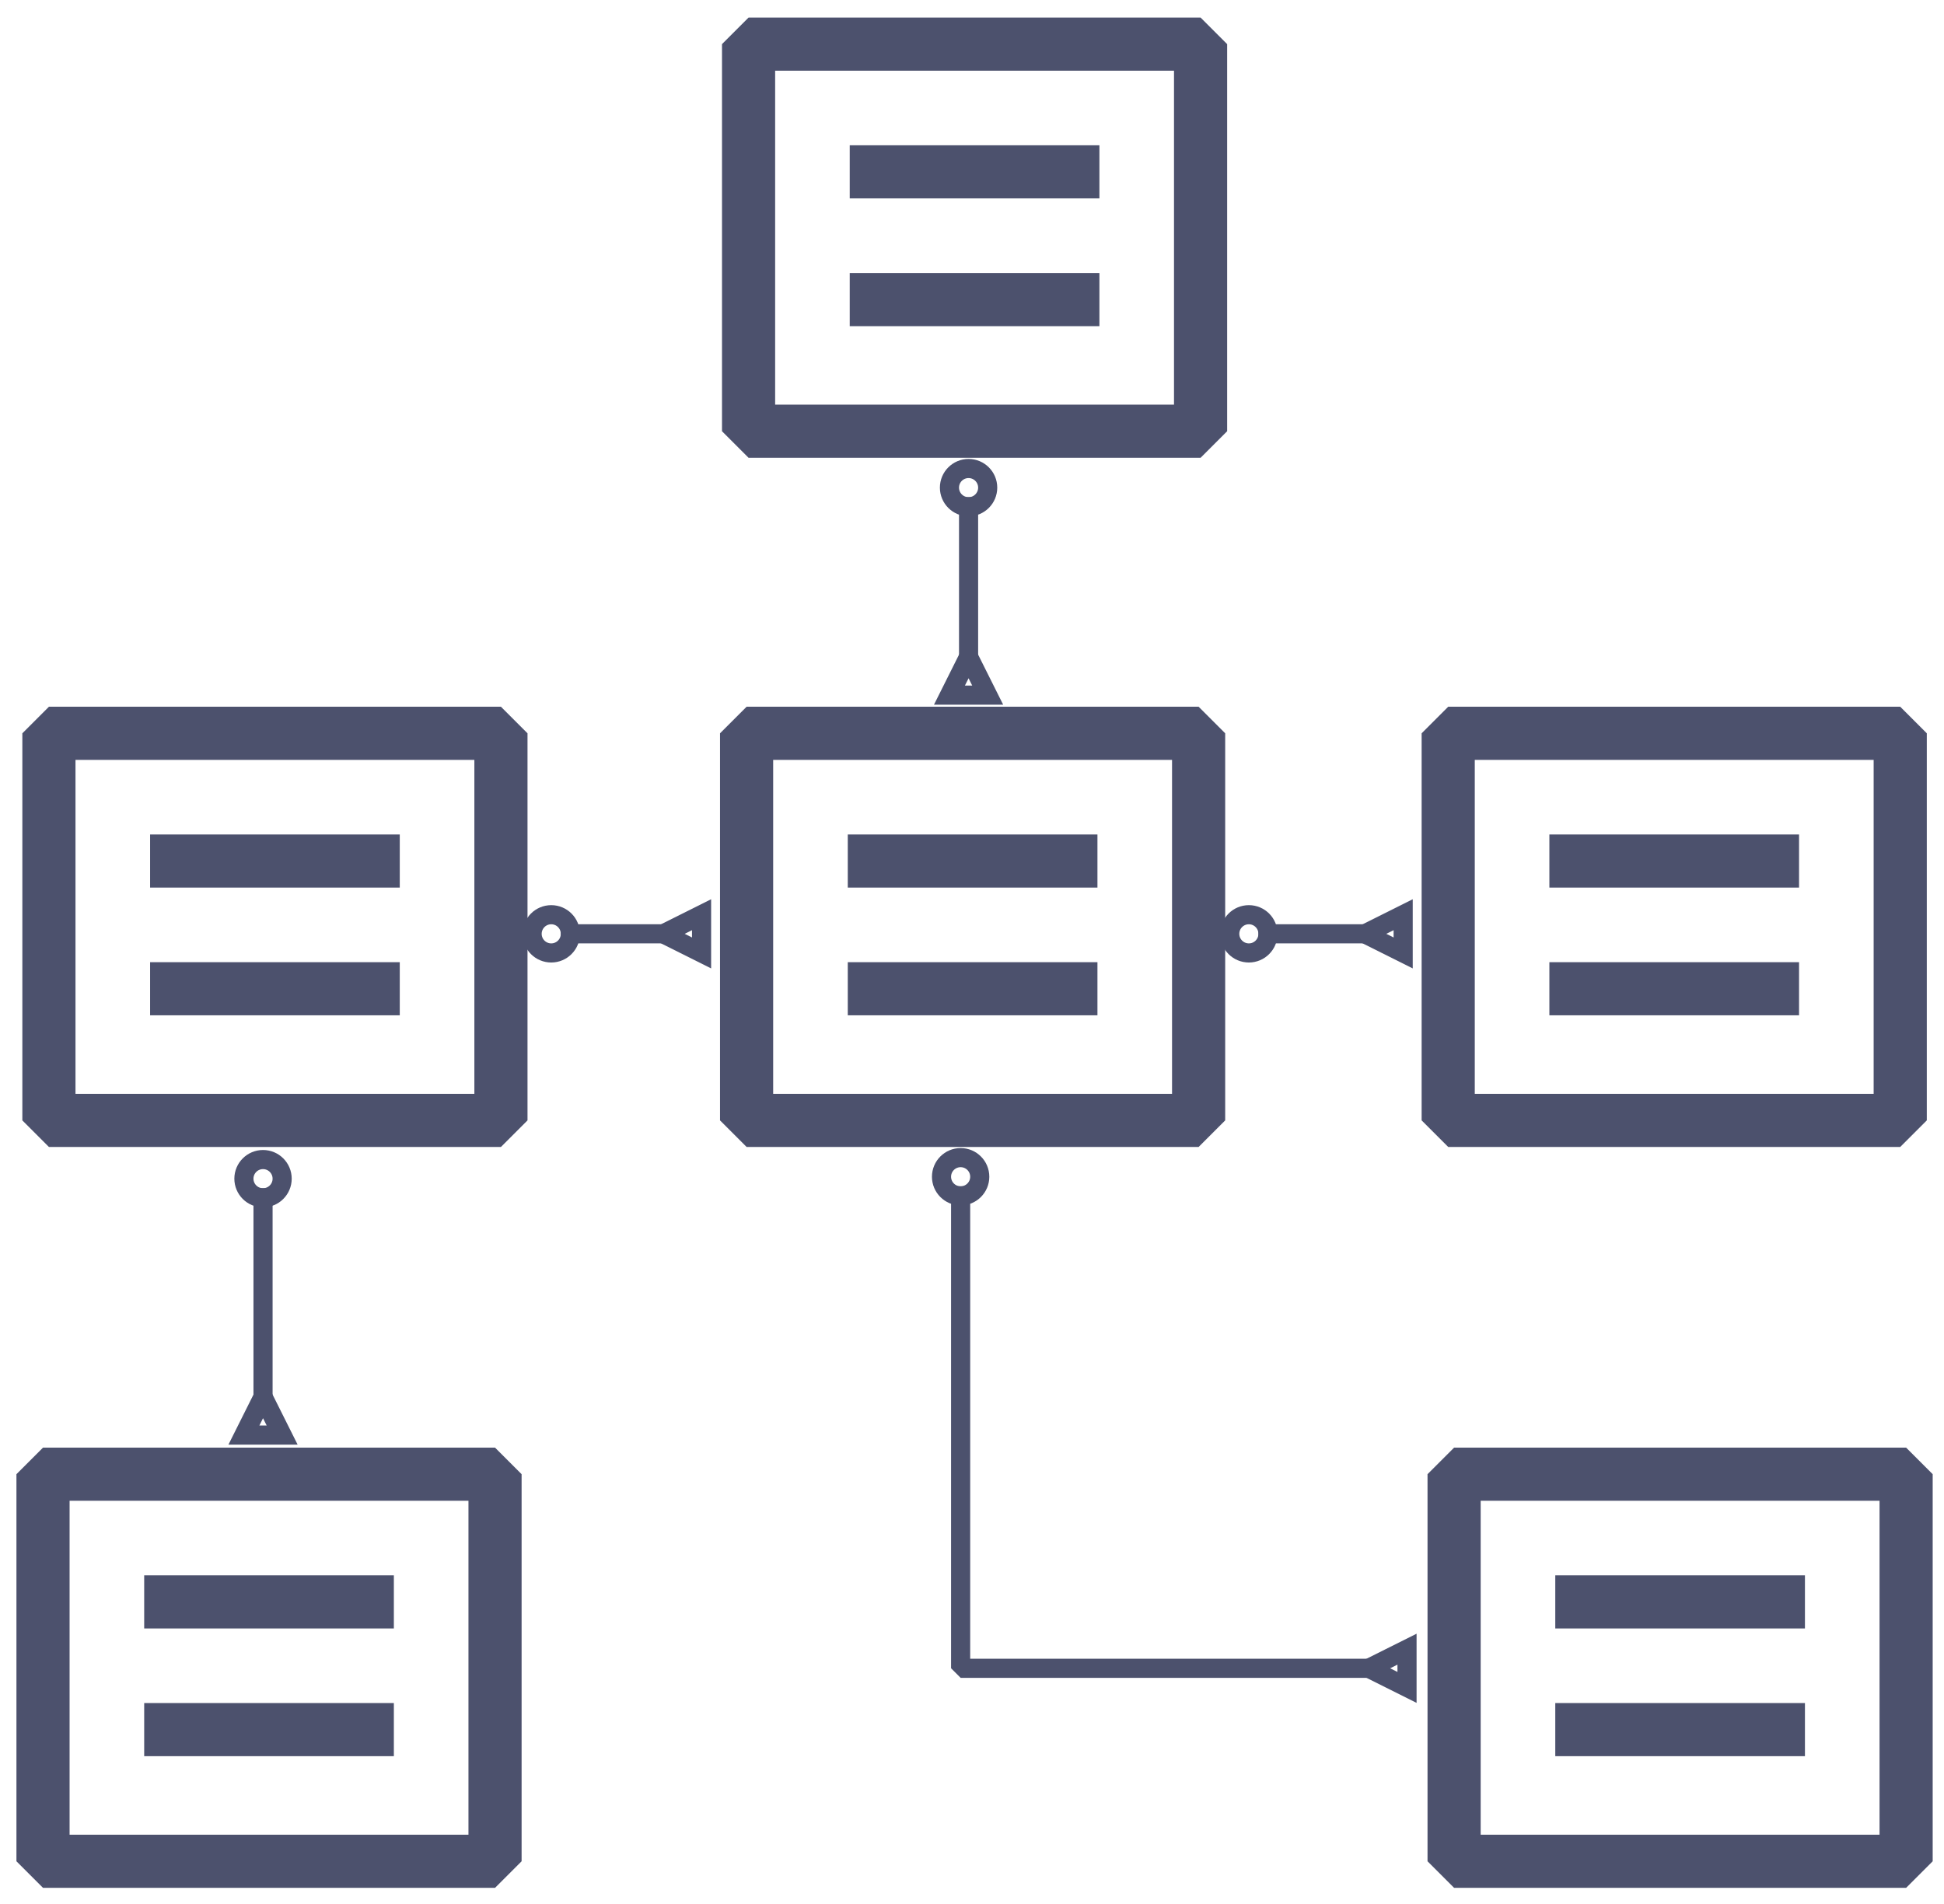 <?xml version="1.0" encoding="UTF-8" standalone="no"?>
<!DOCTYPE svg PUBLIC "-//W3C//DTD SVG 1.1//EN" "http://www.w3.org/Graphics/SVG/1.1/DTD/svg11.dtd">
<svg width="100%" height="100%" viewBox="0 0 244 239" version="1.1" xmlns="http://www.w3.org/2000/svg" xmlns:xlink="http://www.w3.org/1999/xlink" xml:space="preserve" xmlns:serif="http://www.serif.com/" style="fill-rule:evenodd;clip-rule:evenodd;stroke-linecap:square;stroke-miterlimit:1;">
    <g id="schema">
        <path d="M109.989,21.574l24.668,0m-24.668,16.034l24.668,-0m16.033,-32.068l-56.734,0l-0,48.595l56.734,-0l0,-48.595Zm-128.516,102.55l24.667,-0m-24.667,16.033l24.667,0m16.034,-32.067l-56.735,-0l0,48.594l56.735,0l-0,-48.594Zm46.868,16.034l24.667,-0m-24.667,16.033l24.667,0m16.034,-32.067l-56.735,-0l-0,48.594l56.735,0l-0,-48.594Zm47.361,16.034l24.667,-0m-24.667,16.033l24.667,0m16.034,-32.067l-56.735,-0l0,48.594l56.735,0l-0,-48.594Zm-39.961,109.042l24.667,0m-24.667,16.034l24.667,0m16.034,-32.067l-56.735,-0l0,48.594l56.735,0l-0,-48.594Zm-217.812,16.033l24.667,0m-24.667,16.034l24.667,0m16.034,-32.067l-56.735,-0l0,48.594l56.735,0l-0,-48.594Z" style="fill:none;stroke:rgb(76,81,109);stroke-width:6.67px;"/>
        <path d="M123.97,61.215c-0,-1.325 -1.076,-2.4 -2.4,-2.4c-1.325,-0 -2.4,1.075 -2.4,2.4c-0,1.325 1.075,2.4 2.4,2.4c1.324,-0 2.4,-1.075 2.4,-2.4Z" style="fill:none;stroke:rgb(76,81,109);stroke-width:2.4px;stroke-linecap:butt;stroke-miterlimit:10;"/>
        <circle cx="69.188" cy="117.23" r="2.4" style="fill:none;stroke:rgb(76,81,109);stroke-width:2.4px;stroke-linecap:butt;stroke-miterlimit:10;"/>
        <circle cx="156.75" cy="117.23" r="2.4" style="fill:none;stroke:rgb(76,81,109);stroke-width:2.4px;stroke-linecap:butt;stroke-miterlimit:10;"/>
        <path d="M122.973,147.724c-0,-1.325 -1.075,-2.4 -2.4,-2.4c-1.325,-0 -2.4,1.075 -2.4,2.4c-0,1.324 1.075,2.4 2.4,2.4c1.325,-0 2.4,-1.076 2.4,-2.4Z" style="fill:none;stroke:rgb(76,81,109);stroke-width:2.4px;stroke-linecap:butt;stroke-miterlimit:10;"/>
        <path d="M35.414,147.967c0,-1.324 -1.075,-2.4 -2.4,-2.4c-1.324,0 -2.4,1.076 -2.4,2.4c0,1.325 1.076,2.4 2.4,2.4c1.325,0 2.4,-1.075 2.4,-2.4Z" style="fill:none;stroke:rgb(76,81,109);stroke-width:2.4px;stroke-linecap:butt;stroke-miterlimit:10;"/>
        <path d="M123.97,87.263l-2.4,-4.8l-2.4,4.8l4.8,-0Z" style="fill:none;stroke:rgb(76,81,109);stroke-width:2.4px;stroke-linecap:butt;stroke-miterlimit:10;"/>
        <path d="M88.056,114.83l-4.8,2.4l4.8,2.4l-0,-4.8Z" style="fill:none;stroke:rgb(76,81,109);stroke-width:2.4px;stroke-linecap:butt;stroke-miterlimit:10;"/>
        <path d="M176.118,114.83l-4.8,2.4l4.8,2.4l-0,-4.8Z" style="fill:none;stroke:rgb(76,81,109);stroke-width:2.4px;stroke-linecap:butt;stroke-miterlimit:10;"/>
        <path d="M176.601,207.032l-4.8,2.4l4.8,2.4l0,-4.8Z" style="fill:none;stroke:rgb(76,81,109);stroke-width:2.4px;stroke-linecap:butt;stroke-miterlimit:10;"/>
        <path d="M35.414,180.155l-2.4,-4.8l-2.4,4.8l4.8,-0Z" style="fill:none;stroke:rgb(76,81,109);stroke-width:2.4px;stroke-linecap:butt;stroke-miterlimit:10;"/>
        <path d="M121.57,63.615l-0,18.848m-49.982,34.767l11.668,-0m75.894,-0l12.168,-0m-50.745,32.894l-0,59.308l51.228,0m-138.787,-59.065l0,24.988" style="fill:none;stroke:rgb(76,81,109);stroke-width:2.4px;"/>
    </g>
</svg>
